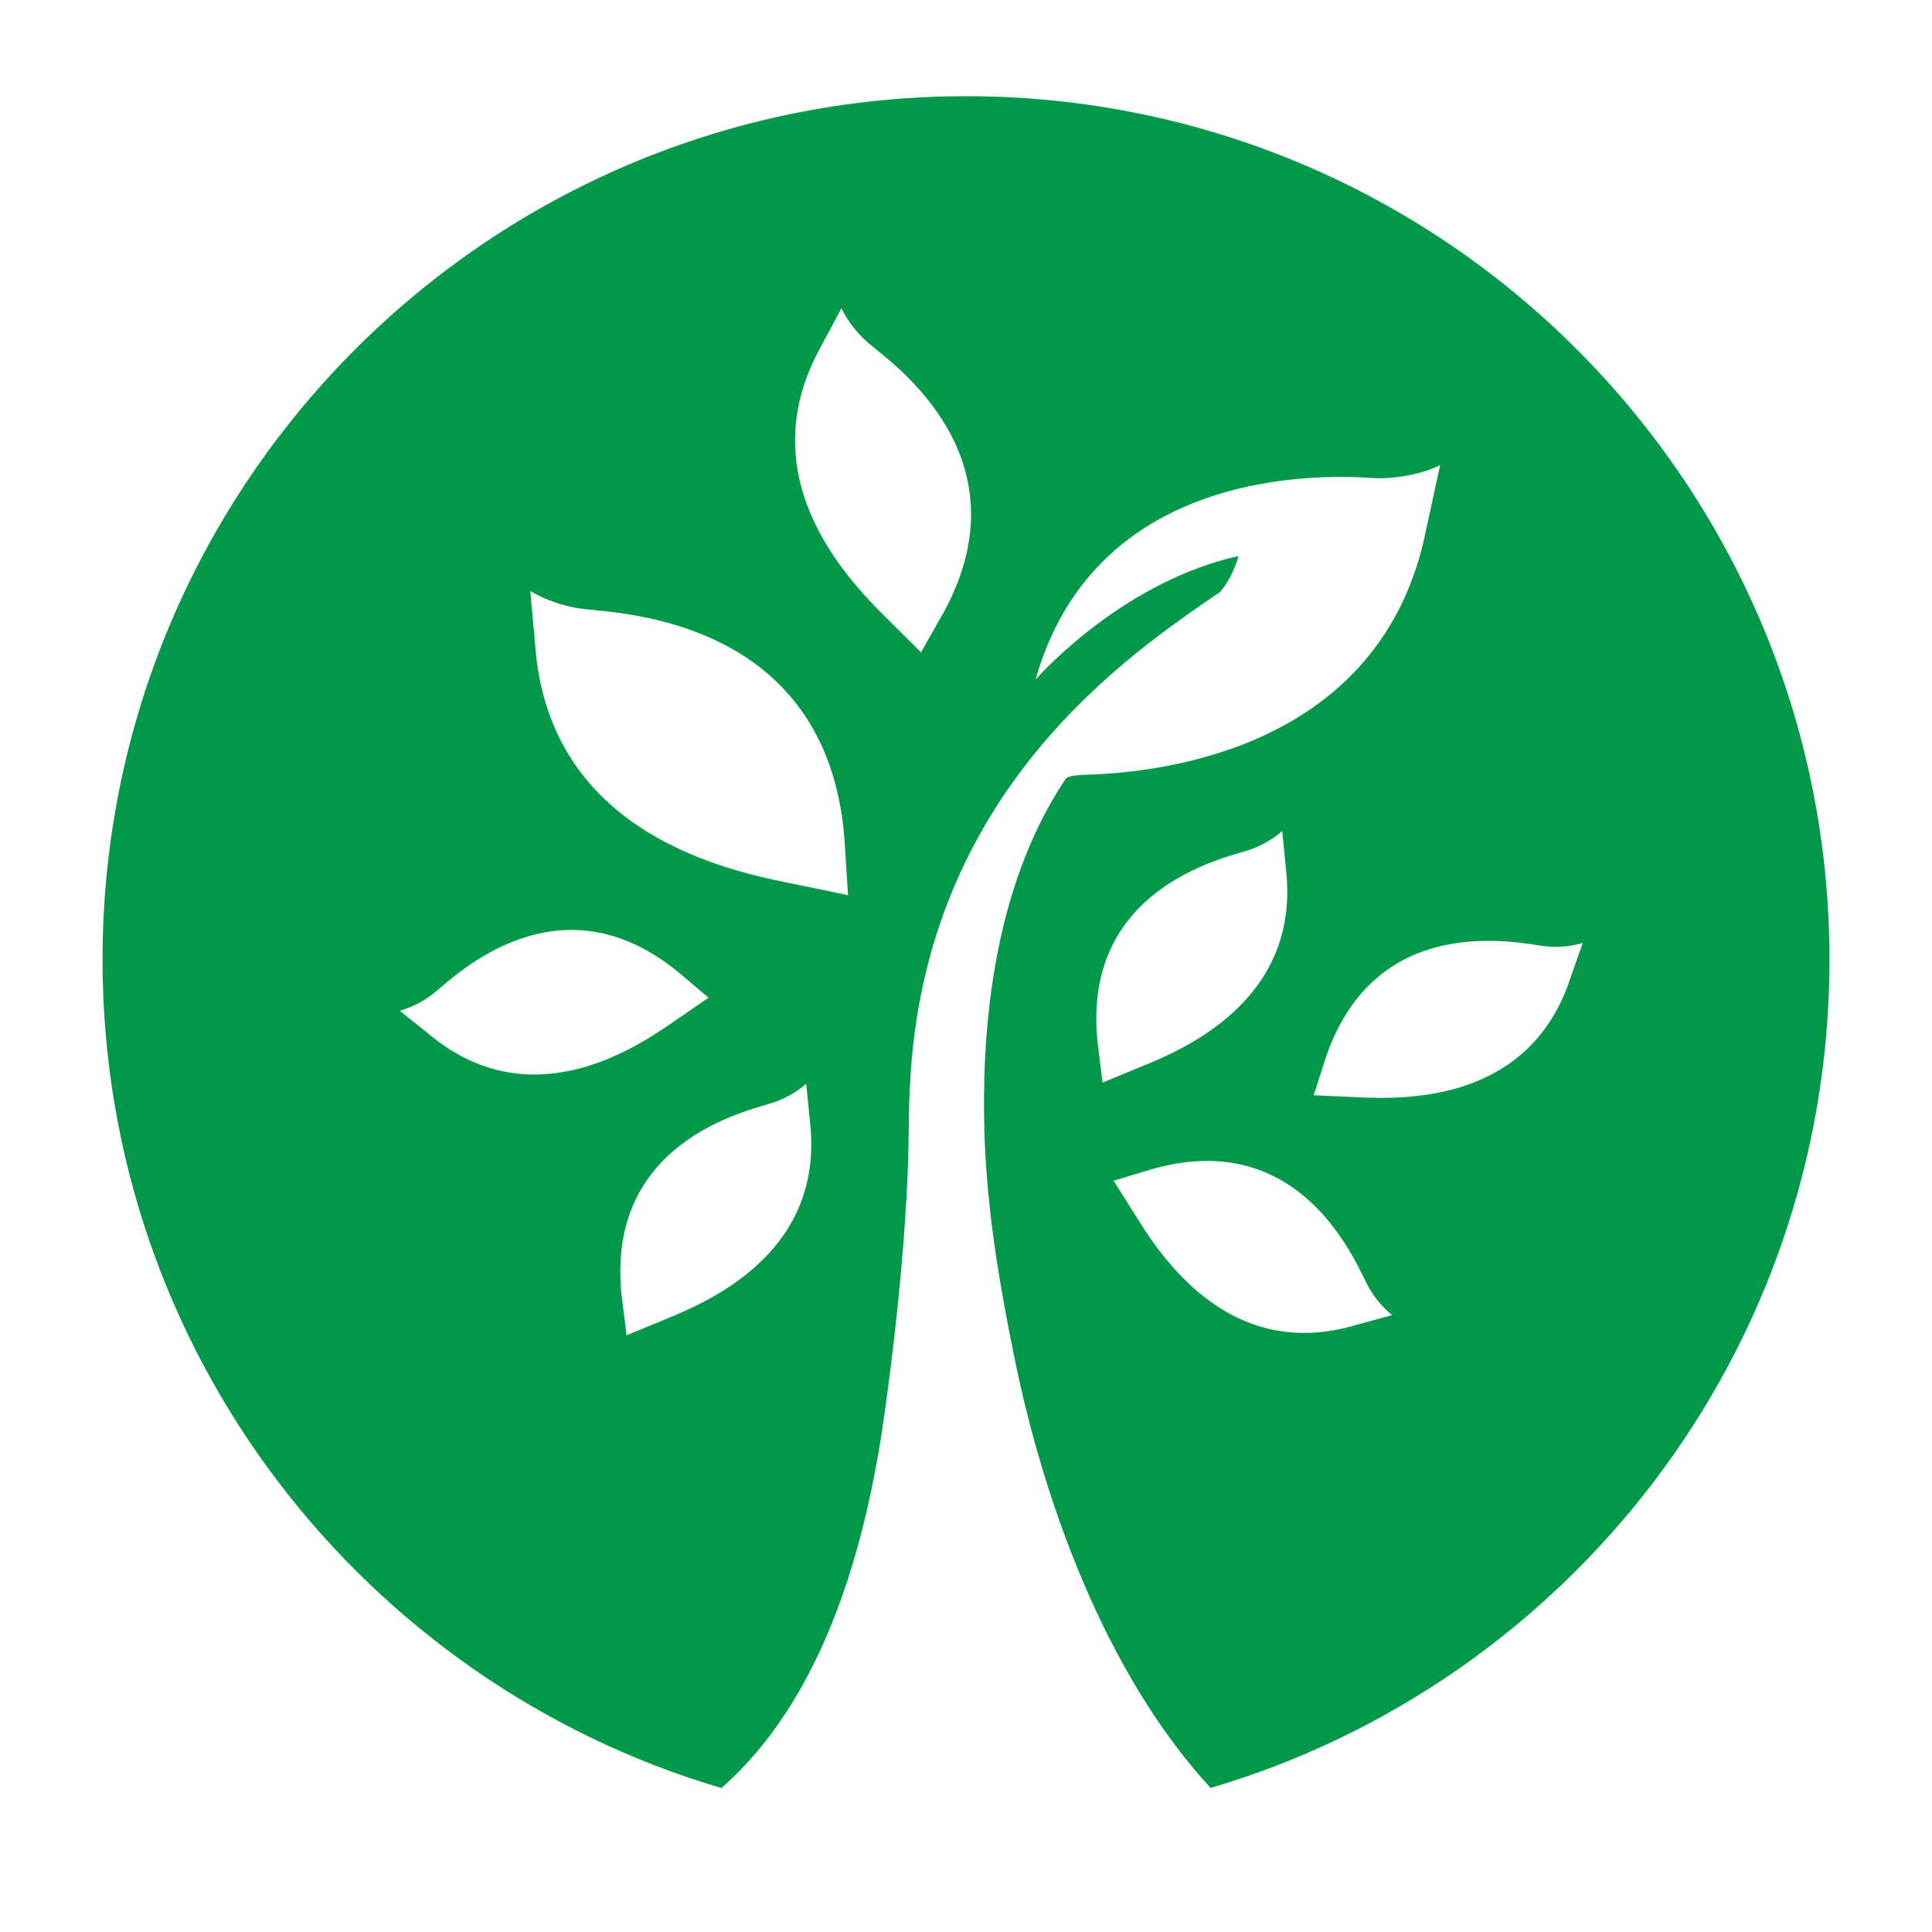 <?xml version="1.0" encoding="UTF-8"?>
<svg id="Layer_1" xmlns="http://www.w3.org/2000/svg" viewBox="0 0 1000 1000">
  <defs>
    <style>
      .cls-1 {
        fill: #019949;
      }
    </style>
  </defs>
  <path class="cls-1" d="M500,49.8c-246.84,0-446.93,200.09-446.93,446.93,0,202.86,135.15,374.15,320.32,428.75l.02-.03c69.49-60.8,82.06-175.18,87.19-214.58,1.24-9.51,8.99-70.09,9.71-121.87.05-3.6.2-11.41.22-14.43.04-4.39.28-8.57.48-12.83,7.25-152.17,113.21-222.92,160.55-255.39,7.34-8.93,9.44-18.54,9.44-18.55-57.79,12.99-99.5,57.8-104.99,63.93,0,0,0,0,0-.01h0c25.35-89.55,108.18-105.31,159.94-104.86,5.35.04,10.38.27,14.97.59.96.07,2.06.1,3.26.1,8.4-.03,21.87-1.95,31.25-6.86h0s-7.12,32.76-7.12,32.76c-22.23,113.81-136.55,126.24-174.66,127.49,0,0-3.64.07-6.88.44-3.97.45-4.72,1.31-5.22,1.84-.07.08-.15.17-.22.27-16.69,25.14-43.15,77.05-41.98,173.82.47,38.77,5.67,76.03,15.43,124.02,6.12,30.09,31.13,147.14,101.84,224.11,185.15-54.6,320.31-225.87,320.31-428.72,0-246.84-200.1-446.93-446.93-446.93ZM222.15,535.38l-15.25-12.22c2.88-.82,10.45-3.15,18.31-9.6,10.87-8.92,63.84-60.74,125.39-10.79l16.16,13.64s-15.76,10.79-18.28,12.56c-23.4,16.39-75.72,48.47-126.32,6.43ZM344.82,682.69c-2.86,1.14-20.51,8.45-20.51,8.45l-2.6-20.99c-8.21-78.85,64.14-94.91,77.55-99.15,9.7-3.06,15.79-8.13,18.04-10.09l1.91,19.46c7.58,65.36-47.88,91.66-74.4,102.31ZM408.04,456.96c-39.89-7.87-124.37-29.97-131.07-123.34l-2.49-27.71c3.68,2.15,13.53,7.62,27.9,9.33,19.87,2.36,125.26,5.67,134.64,118.07l1.92,30.03s-26.61-5.55-30.9-6.39ZM488.63,316.63l-11.92,21.01s-15.43-15.42-17.94-17.88c-23.33-22.83-70.35-74.82-33.79-140.48l10.52-19.7c1.53,3.06,5.74,11.06,14.64,18.53,12.31,10.33,81.63,58.9,38.5,138.52ZM568.08,539.37c-8.21-78.86,64.14-94.92,77.55-99.15,9.7-3.06,15.79-8.13,18.05-10.09l1.91,19.46c7.58,65.36-47.88,91.67-74.4,102.31-2.85,1.14-20.51,8.45-20.51,8.45l-2.6-20.99ZM701.69,685.88c-63.12,18.57-98.46-31.62-113.46-55.95-1.62-2.62-11.81-18.77-11.81-18.77l20.25-6.13c76.31-21.49,104.43,47.09,110.87,59.59,4.66,9.03,10.69,14.18,13.01,16.07l-18.86,5.18ZM812.74,506.55c-20.72,62.45-82.09,62.89-110.64,61.35-3.07-.17-22.15-1-22.15-1l6.5-20.13c25.84-74.95,98.21-58.97,112.15-57.14,10.08,1.32,17.75-.7,20.62-1.53l-6.49,18.45Z"/>
</svg>